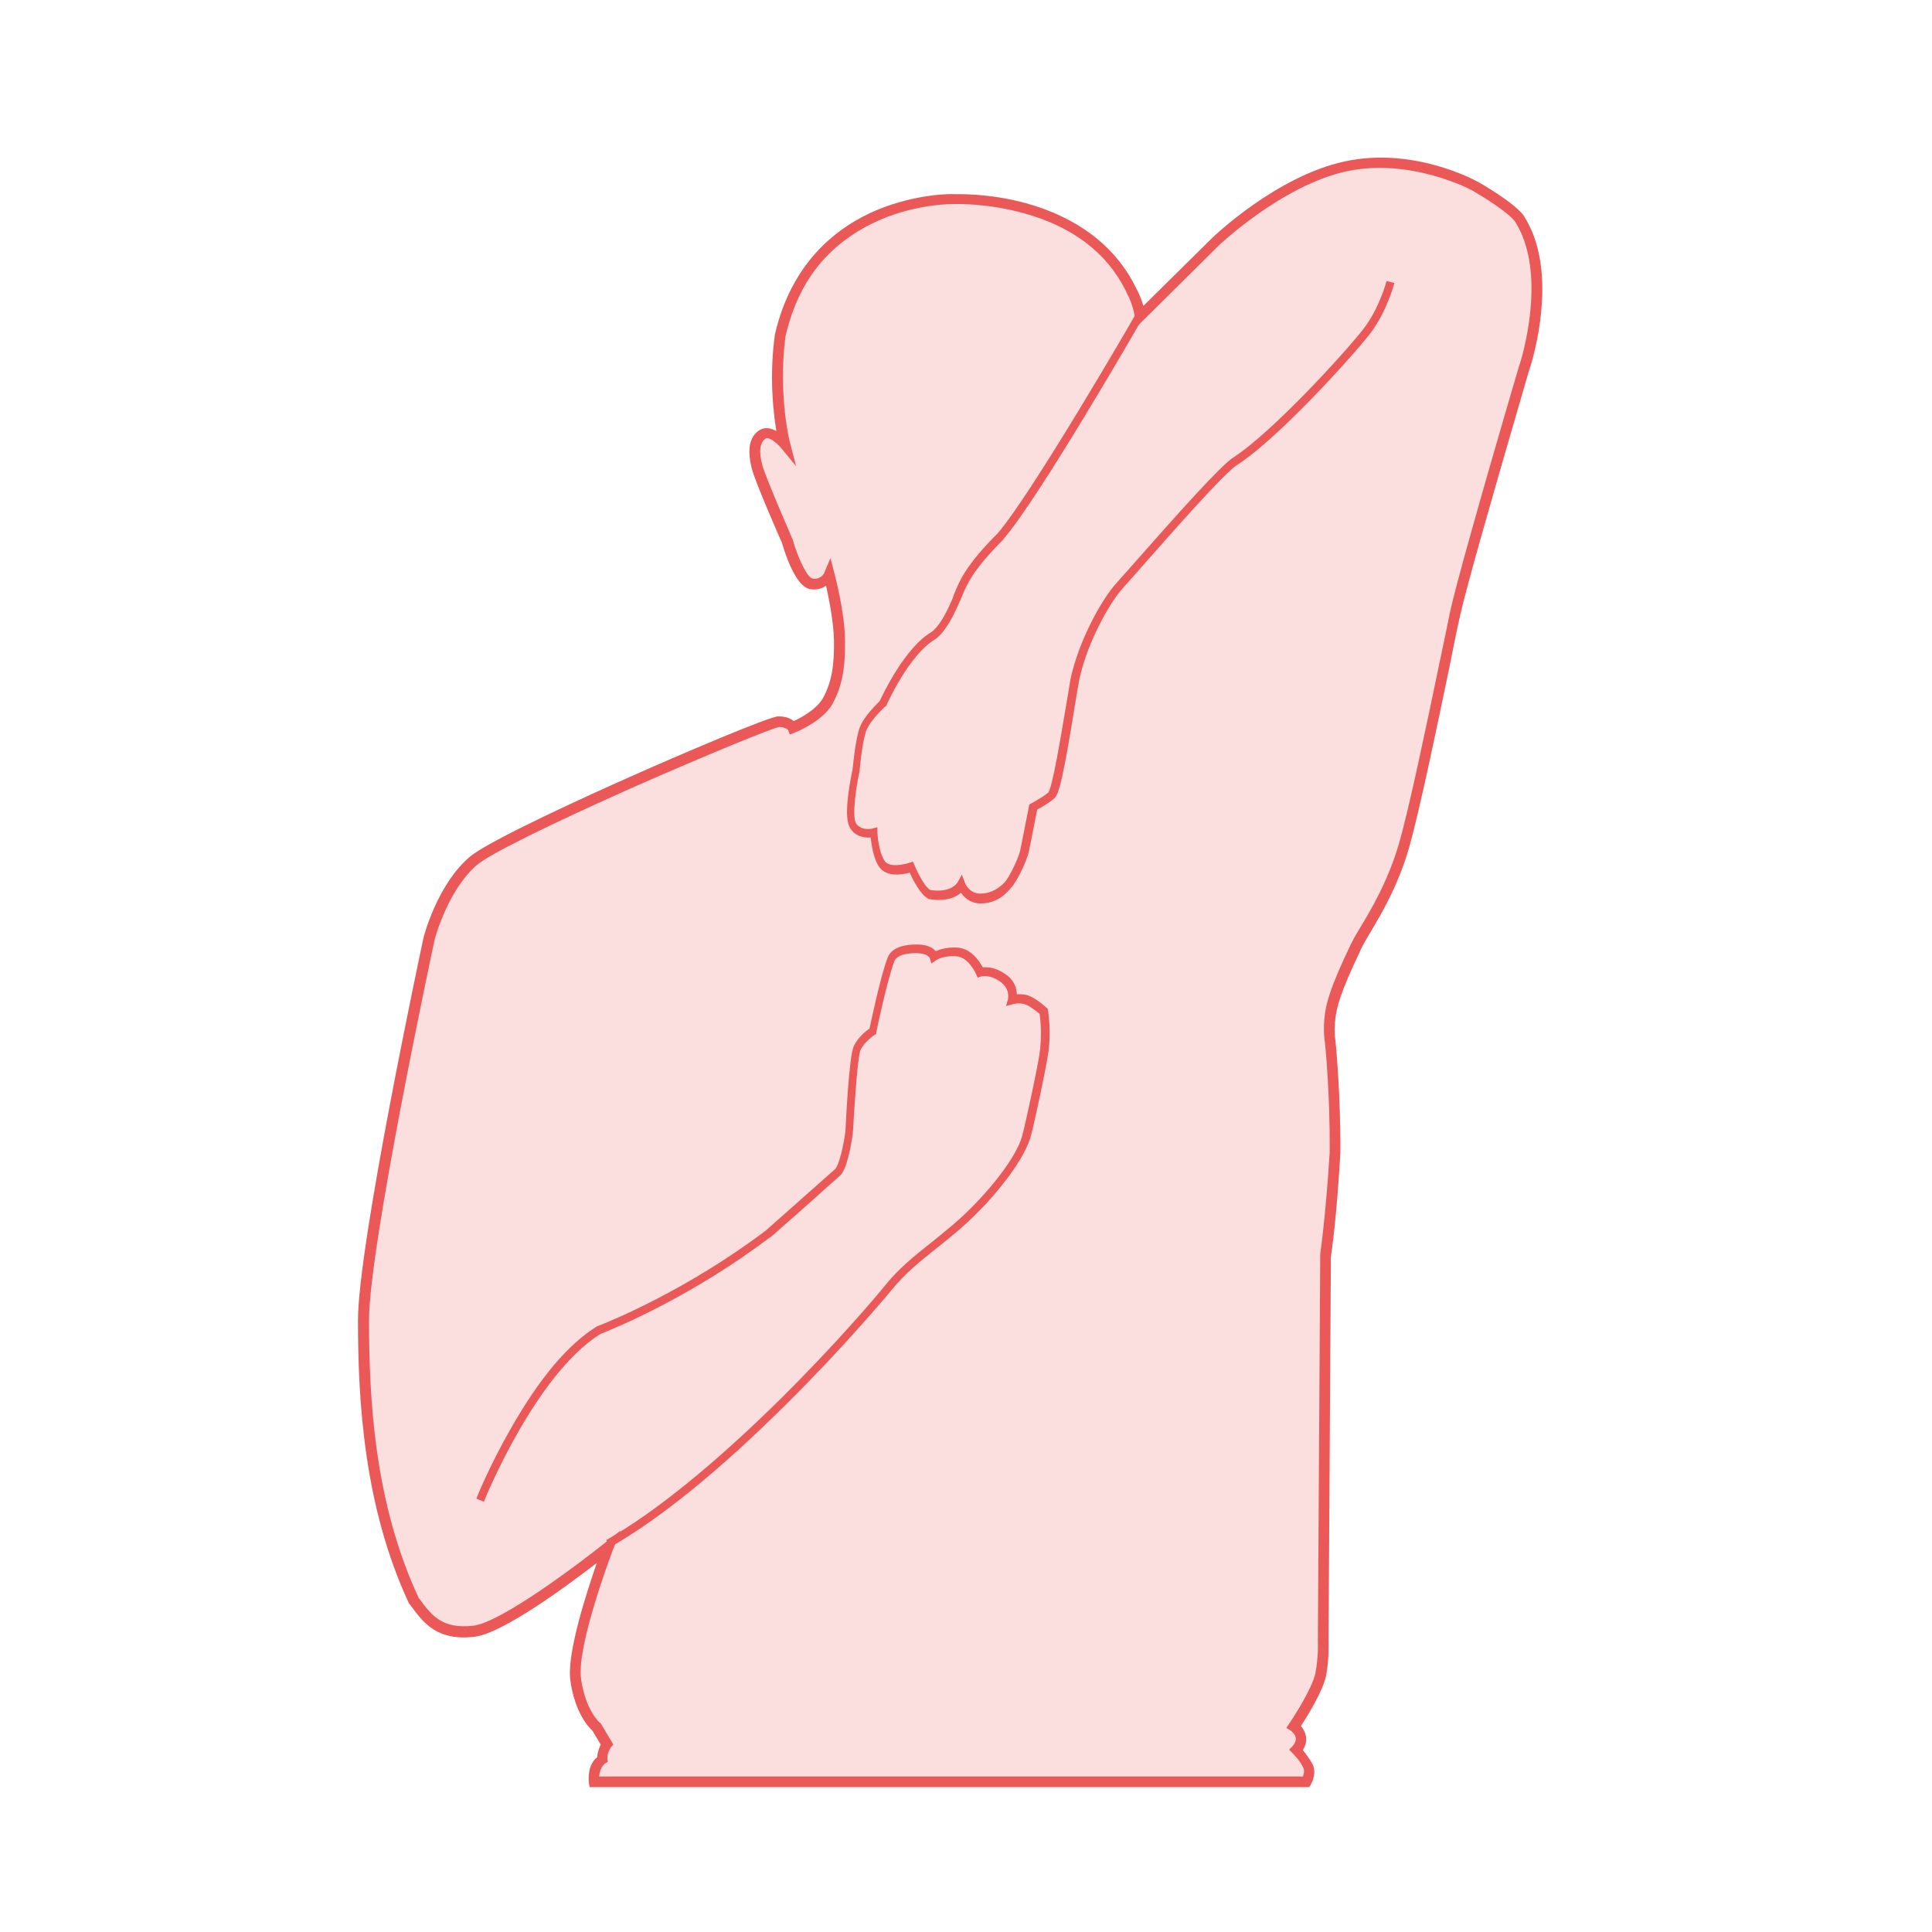 <?xml version="1.0" encoding="utf-8"?>
<!-- Generator: Adobe Illustrator 22.0.1, SVG Export Plug-In . SVG Version: 6.00 Build 0)  -->
<svg version="1.1" id="Layer_1" xmlns="http://www.w3.org/2000/svg" xmlns:xlink="http://www.w3.org/1999/xlink" x="0px" y="0px"
	 viewBox="0 0 489.5 489.5" style="enable-background:new 0 0 489.5 489.5;" xml:space="preserve">
<style type="text/css">
	.st0{fill:#FBDEDE;}
	.st1{fill:#EB5858;}
</style>
<g id="Layer_2_1_">
</g>
<g id="Layer_3">
	<g>
		<path class="st0" d="M120,218.1c8-6.8,74.5-35.3,77.3-35.3s3.6,1.5,3.6,1.5s6.7-2.7,8.9-6.8s3.1-8.3,3-15.4s-2.7-16.6-2.7-16.6
			s-1.2,2.8-4.4,2.4c-3.3-0.4-6.2-11-6.2-11s-6.8-15.4-7.7-19s-0.7-6.5,1.5-8s5.6,2.7,5.6,2.7s-3.1-12.3-1.2-27.6
			c8-35.7,44.1-34.7,44.1-34.7s32.7-1.5,44.7,22.8c2.1,3.7,2.4,6.8,2.4,6.8l19-18.7c0,0,16.1-15.6,33.2-19.3s32.9,5,32.9,5
			s8.9,5,11.3,8.3c7.7,12.1,3.2,31,1.5,36.7c-1.7,5.8-15.3,52.1-17.8,63.1c-2.4,11-9.3,46.1-13,59s-10.2,21.4-11.8,24.9
			s-5.5,11.3-6.5,16.3c-1,5-0.3,8.6-0.3,8.6s1.3,12.6,1.2,27.8c-1,16.8-2.4,26.1-2.4,26.1l-0.6,97.8c0,0,0.3,3.7-0.6,8.3
			c-0.9,4.6-6.8,13.3-6.8,13.3s1.5,0.9,1.8,2.7c0.3,1.8-1.2,3.3-1.2,3.3s2.1,2.1,3,4.1c0.9,2.1-0.6,4.1-0.6,4.1H150.5
			c0,0-0.6-4.1,2.1-5.6c-0.1-2.2,1.2-3.9,1.2-3.9l-2.7-4.4c0,0-4.1-3.3-5.3-12.1s8.3-33.5,8.3-33.5s-25.2,20.3-34.1,21.3
			s-11.8-3.3-15.1-7.7c-11.5-24.7-12.7-52-12.7-71.1s16.6-96.6,16.6-96.6S112,224.9,120,218.1z"/>
		<path class="st1" d="M331.6,452.8H149.4l-0.2-1.1c0-0.2-0.6-4.3,2.1-6.5c0.1-1.4,0.6-2.5,0.9-3.2l-2.1-3.5
			c-0.9-0.8-4.5-4.6-5.6-12.8c-0.9-6.9,4.1-22.1,6.7-29.7c-7.4,5.7-23.9,17.9-31,18.7c-9.5,1.1-12.9-3.5-16.2-8l-0.3-0.4l-0.1-0.1
			c-11.4-24.5-12.9-51.2-12.9-71.7c0-19,15.9-93.7,16.6-96.9l0,0c0.1-0.5,3.5-13.5,11.7-20.5c5-4.2,30.3-15.7,40.9-20.4
			c11.2-5,35-15.2,37.3-15.2c2,0,3.2,0.6,3.9,1.2c1.8-0.8,5.8-3,7.4-5.8c2.2-4.1,2.9-8.1,2.8-14.7c-0.1-4.7-1.3-10.6-2-13.8
			c-1,0.7-2.3,1.1-3.9,0.9c-3.8-0.5-6.5-9.1-7.3-11.8c-0.6-1.4-6.9-15.6-7.7-19.1c-1.1-4.6-0.5-7.8,2-9.4c1.4-0.9,3-0.5,4.3,0.2
			c-0.8-4.9-1.8-13.8-0.4-24.2v-0.1c4.3-19,16.4-27.7,25.9-31.7c9.9-4.1,18.8-4.1,19.6-4c0.8,0,8.7-0.3,18.2,2.3
			c13,3.6,22.6,10.9,27.7,21.2c1,1.8,1.6,3.5,2,4.8l17.2-17c0.7-0.7,16.6-15.9,33.8-19.6c17.4-3.8,33.1,4.8,33.8,5.2
			c0.4,0.2,9.2,5.2,11.7,8.7v0.1c8.1,12.7,3.3,32.2,1.6,37.8l-0.4,1.2c-9.7,33.2-15.9,55.1-17.4,61.8c-0.7,3-1.7,7.9-2.8,13.5
			c-3.2,15.3-7.5,36.1-10.2,45.6c-2.8,9.8-7.3,17.2-9.9,21.6c-0.9,1.5-1.6,2.7-2,3.5c-0.2,0.4-0.4,0.8-0.6,1.3
			c-1.7,3.6-4.9,10.4-5.8,14.7c-1,4.7-0.3,8-0.3,8.1v0.1c0,0.1,1.3,12.8,1.2,28v0.1c-0.9,15.8-2.2,25.1-2.4,26.1l-0.6,97.6
			c0,0.5,0.2,4.1-0.6,8.6c-0.8,3.9-4.8,10.4-6.4,12.8c0.5,0.6,1.1,1.5,1.3,2.7c0.2,1.4-0.3,2.6-0.8,3.4c0.7,0.9,1.8,2.3,2.5,3.7
			c1.2,2.7-0.7,5.3-0.7,5.4L331.6,452.8z M151.8,450.1h178.3c0.2-0.5,0.5-1.4,0.1-2.2c-0.6-1.5-2.2-3.2-2.7-3.7l-0.9-0.9l0.9-0.9
			c0,0,1-1.1,0.8-2.1c-0.2-1.1-1.2-1.7-1.2-1.8l-1.2-0.7l0.8-1.2c0.1-0.1,5.8-8.6,6.6-12.8c0.8-4.3,0.6-7.9,0.6-7.9v-0.1v-0.1
			l0.6-97.9v-0.1c0-0.1,1.4-9.4,2.4-25.9c0.1-14.5-1.1-26.7-1.2-27.6c-0.1-0.6-0.7-4.2,0.3-9.1c1-4.7,4.1-11.3,6-15.3
			c0.2-0.5,0.4-0.9,0.6-1.2c0.4-0.9,1.2-2.2,2.1-3.7c2.6-4.3,6.9-11.5,9.7-21c2.7-9.3,7-30.1,10.2-45.4c1.2-5.6,2.2-10.5,2.8-13.5
			c1.5-6.8,7.5-28.3,17.4-62l0.4-1.2c1.6-5.4,6.1-23.8-1.3-35.6c-1.8-2.5-8.4-6.5-10.8-7.9c-0.1-0.1-15.6-8.4-31.9-4.9
			c-16.5,3.6-32.4,18.8-32.5,18.9L287.8,83l-0.3-2.8c0,0-0.3-2.9-2.2-6.3v-0.1c-4.8-9.7-13.5-16.4-26-19.8
			c-9.4-2.6-17.4-2.3-17.5-2.3l0,0l0,0c-0.1,0-8.9-0.2-18.6,3.9c-5.6,2.4-10.4,5.7-14.3,9.9c-4.8,5.2-8.1,11.9-9.9,19.8
			c-1.9,14.8,1.1,26.9,1.2,27l1.5,5.8l-3.8-4.6c-1.1-1.3-3.1-2.9-3.9-2.4c-2.2,1.5-1.2,5.3-0.9,6.6c0.9,3.4,7.6,18.6,7.6,18.7
			l0.1,0.2c1.5,5.2,3.8,9.8,5.1,10c2.1,0.3,3-1.4,3-1.6l1.5-3.6l1,3.8c0.1,0.4,2.6,9.7,2.7,16.9c0.1,7.1-0.7,11.6-3.1,16.1
			s-9.3,7.3-9.6,7.4l-1.3,0.5l-0.4-1.1c-0.1-0.1-0.7-0.8-2.3-0.8c-1.8,0.3-18.2,7-36.8,15.2c-21.6,9.6-36.5,17-39.7,19.7
			c-7.4,6.3-10.7,18.6-10.8,19.1c-0.4,1.8-16.6,77.6-16.6,96.3c0,20.2,1.4,46.4,12.6,70.4l0.1,0.1c3.1,4.2,5.7,7.8,13.7,6.9
			c7-0.8,26.5-15.5,33.4-21l3.9-3.1l-1.8,4.6c-0.1,0.2-9.3,24.4-8.2,32.8c1.1,8.2,4.8,11.3,4.8,11.3l0.2,0.1l0.1,0.2l3.1,5.2
			l-0.6,0.7c0,0-1,1.3-0.9,2.9l0.1,0.8l-0.7,0.4C152.2,447.7,151.9,449.1,151.8,450.1z"/>
	</g>
	<g>
		<path class="st1" d="M248.4,228.9c-2.5,0-4.1-1.5-4.9-2.7c-1.3,1.1-3.7,2.3-8.1,1.6h-0.1l-0.1-0.1c-2-1-3.9-4.8-4.7-6.6
			c-1.9,0.5-5.8,1.2-7.7-1.4c-1.5-2.1-2-5.7-2.2-7.5c-1.5,0.1-4.2-0.2-5.4-2.8c-1.6-3.1,0.5-13,0.8-14.4c0.1-0.8,0.7-7.5,1.8-10.6
			c1.1-3,4.4-6,5.1-6.8c0.8-1.7,6.3-13.4,13-17.4c1.7-1.1,3.7-4.3,5.5-8.7c0.1-0.3,0.2-0.6,0.3-0.9c1.4-3.4,2.9-7.3,11.1-15.5
			c8.7-10.1,34.9-55.3,35.1-55.8l1.8,1c-1.1,1.9-26.5,46-35.4,56.2v0.1c-7.9,7.9-9.3,11.4-10.7,14.8c-0.1,0.3-0.2,0.6-0.4,0.9
			c-1.2,2.8-3.5,7.8-6.3,9.7l0,0c-6.6,3.9-12.3,16.6-12.3,16.7l-0.1,0.2l-0.2,0.1c0,0-3.7,3.3-4.8,6.1c-1.1,2.9-1.7,10-1.7,10.1v0.1
			c-0.9,4-1.9,11.2-1,13.1c1.1,2.2,4.2,1.6,4.3,1.5l1.2-0.3v1.2c0,0.1,0.2,5,1.9,7.4c1.2,1.7,5,0.8,6.2,0.4l0.9-0.3l0.4,0.9
			c0.9,2.2,2.7,5.6,4,6.3c5.3,0.8,6.8-1.8,6.9-1.9l1.1-2l0.8,2.1c0,0.1,1.1,2.7,3.8,2.7c3.1,0,5-1.6,6.2-2.8c1.1-1.1,3.6-6.2,4-8.2
			l2.3-11.6l0.4-0.2c0,0,2.7-1.4,4.4-2.8c1.1-1.5,3.3-14.9,4.4-21.4c0.6-3.4,1-6,1.2-7.2c2.1-10,8.1-20.6,11.7-24.5
			c0.7-0.8,2.5-2.8,4.7-5.3c10.4-11.8,21.8-24.6,24.9-26.5c10-6.5,28.4-26.7,32.9-32.5c4-5.1,5.9-12.1,5.9-12.2l2,0.5
			c-0.1,0.3-2,7.5-6.3,13c-4.6,5.9-23.2,26.4-33.4,33l0,0c-3.1,1.7-17.5,18.2-24.4,26c-2.3,2.6-4,4.5-4.7,5.3
			c-3.3,3.6-9.2,14-11.1,23.5c-0.2,1.1-0.7,3.9-1.2,7.1c-2.7,16.6-3.8,21.6-5.1,22.7c-1.4,1.2-3.5,2.4-4.3,2.8l-2.1,10.6
			c-0.5,2.3-3,7.7-4.6,9.3C253.8,227.8,251.3,228.9,248.4,228.9z M265.8,201.2L265.8,201.2L265.8,201.2z"/>
	</g>
	<g>
		<path class="st1" d="M154.6,392l-1-1.8c12.5-7.1,27.8-19.6,44.4-36c13.3-13.2,23.6-25.2,26.4-28.7c3.4-4.2,7.4-7.4,11.7-10.8
			c3.2-2.6,6.5-5.2,9.7-8.4c7.1-7.1,12.4-14.6,13.3-19l0.4-1.6c1.1-4.8,2.9-12.9,3.8-18.2c0.8-4.9,0.3-9.3,0.1-10.6
			c-0.9-0.8-2.7-2.2-3.9-2.5c-1.4-0.4-2.8,0-2.8,0l-1.8,0.5l0.5-1.8c0-0.1,0.6-2.6-2-4.4c-2.7-1.9-4.7-1.3-4.8-1.3l-0.9,0.3
			l-0.4-0.9c0,0-1.8-4.2-4.9-4.5c-3.3-0.3-5.1,0.9-5.2,1l-1.2,0.8l-0.4-1.3c-0.1-0.2-0.7-1.3-3.4-1.3c-4.9,0-5.5,1.7-5.7,2.3
			c-1.9,5.3-4.5,17.7-4.5,17.9v0.3l-0.4,0.2c0,0-2.6,1.7-3.6,3.9c-0.7,1.7-1.5,13.6-1.9,20.8v0.1c-0.2,1.5-1.3,9.2-3.3,10.9
			c-0.4,0.3-1.3,1.2-2.6,2.3c-4.4,4-12.7,11.3-15,13.3h-0.1c-19.2,14.5-37.7,22.4-43,24.5c-16.6,10.4-29.4,42.2-29.5,42.5l-1.9-0.8
			c0-0.1,3.3-8.3,8.7-17.7c7.2-12.7,14.5-21.4,21.8-25.9l0.1-0.1h0.1c3.7-1.4,23-9.4,42.6-24.2c2.3-2,10.6-9.4,15-13.3
			c1.2-1.1,2.2-1.9,2.6-2.3c0.9-0.8,2.1-5.6,2.6-9.6c0.1-2.1,0.9-18.9,2.1-21.5c1-2.2,3.1-3.9,4-4.5c0.5-2.2,2.7-12.8,4.5-17.7
			c0.8-2.4,3.3-3.6,7.6-3.6c2.6,0,4,0.9,4.7,1.7c1.1-0.5,3-1.1,5.7-0.9c3.4,0.4,5.4,3.5,6.2,5c1.2-0.1,3.3,0,5.7,1.7
			c2.4,1.6,2.9,3.7,2.9,5.1c0.7,0,1.6,0,2.5,0.2c2,0.5,4.7,2.9,5,3.2l0.3,0.2l0.1,0.3c0,0.2,1,5.5,0,11.6
			c-0.9,5.4-2.7,13.5-3.8,18.4l-0.4,1.6c-1.1,4.8-6.5,12.7-13.9,20.1c-3.3,3.3-6.6,6-9.9,8.6c-4.2,3.3-8.1,6.5-11.4,10.5
			c-2.9,3.5-13.2,15.6-26.6,28.9C182.5,372.4,167.4,384.7,154.6,392z"/>
	</g>
</g>
</svg>
